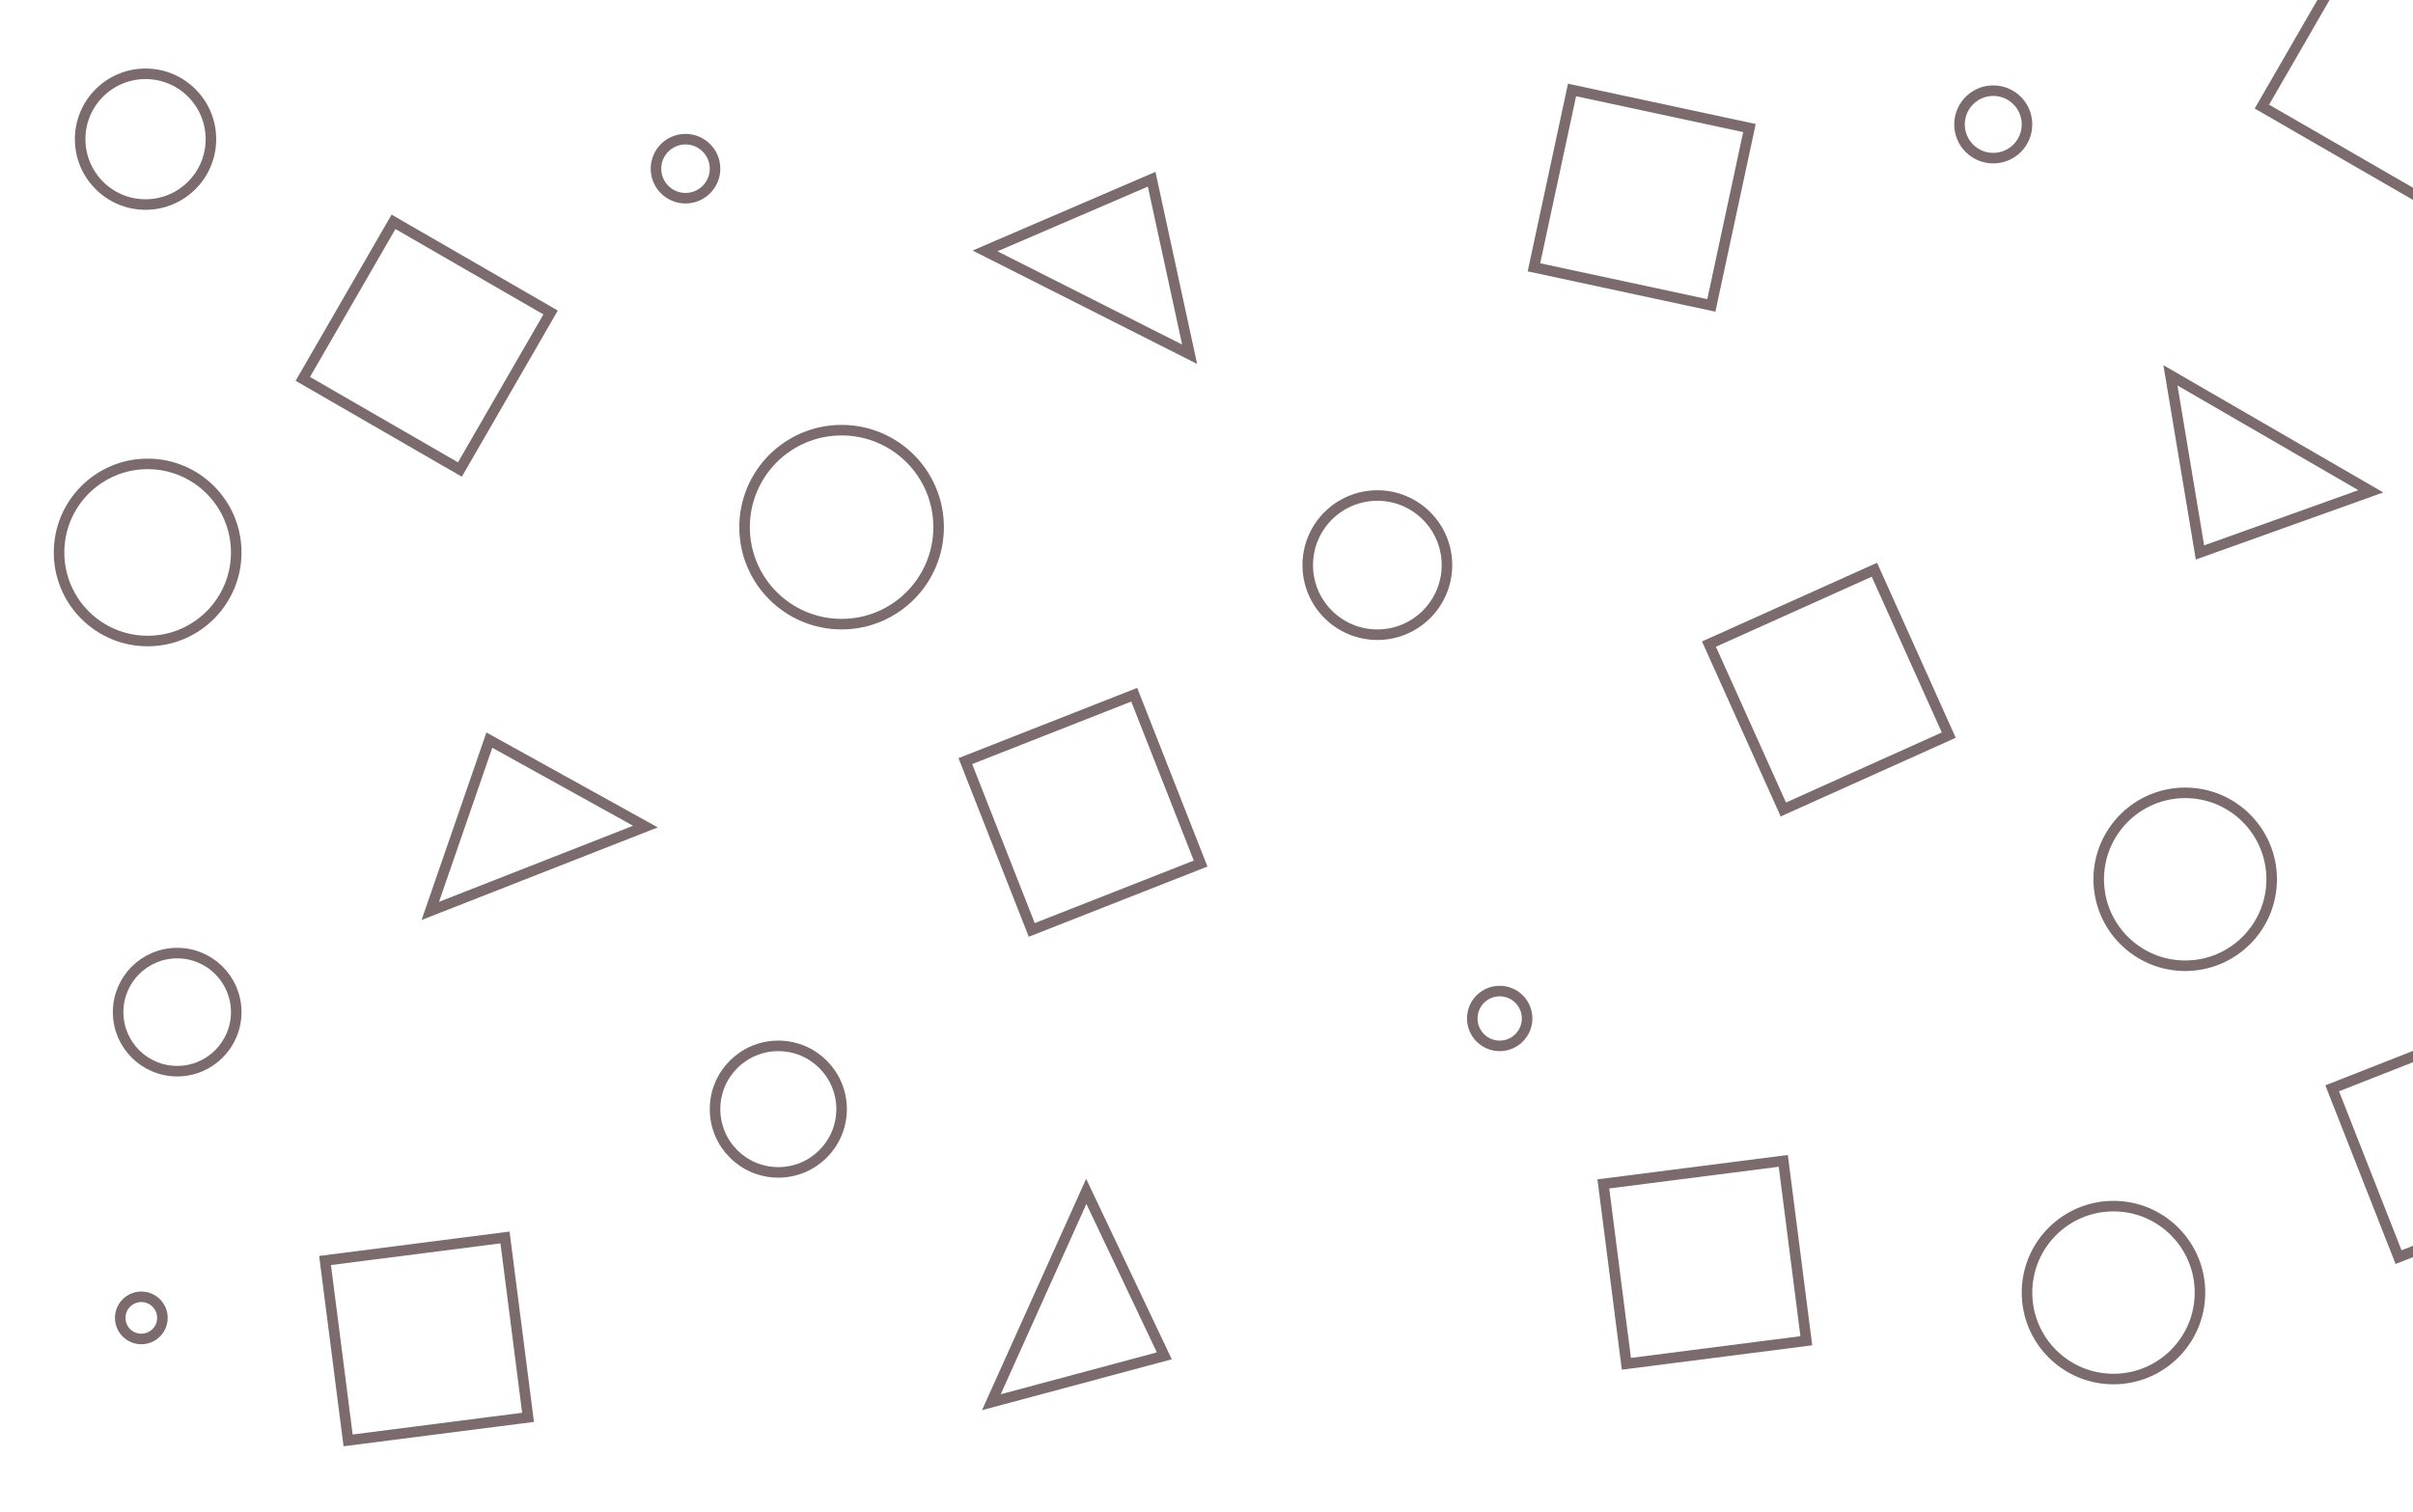 <?xml version="1.0" encoding="utf-8"?>
<!-- Generator: Adobe Illustrator 24.3.0, SVG Export Plug-In . SVG Version: 6.00 Build 0)  -->
<svg version="1.1" id="Layer_1" xmlns="http://www.w3.org/2000/svg" xmlns:xlink="http://www.w3.org/1999/xlink" x="0px" y="0px"
	 viewBox="0 0 114.4 71.7" style="enable-background:new 0 0 114.4 71.7;" xml:space="preserve">
<style type="text/css">
	.st0{fill:none;stroke:#7C6B6D;stroke-width:0.5;stroke-miterlimit:10;}
</style>
<polyline class="st0" points="-98.4,-29 -96,-28.3 -86.6,-32.8 -83.7,-32.8 -76.2,-35.9 -76.2,-38.3 -59.3,-49.4 -53.5,-48.5 
	-49.1,-49.4 -47.9,-48.5 -46.6,-49.4 -42.3,-48.6 -27.3,-49.4 -25,-50.2 -16.8,-48.7 -6,-42.8 2.8,-37.7 3.3,-36.3 15.9,-32.8 "/>
<polyline class="st0" points="-62.9,-46.4 -64.2,-44 -62.2,-44 -62.6,-43.4 -57.2,-46.4 -56.6,-44 -51.8,-45.6 -51.1,-42.3 
	-46.9,-45.5 -45.9,-44 -44.8,-46.8 -43.1,-46.2 -42.3,-47.7 -41.3,-46.4 -38.4,-47.7 -38,-46.2 -36.5,-47.2 -35.7,-46.2 -32.5,-47 
	-29.5,-45 -26.8,-47.4 -24.3,-46.1 -19.2,-45.4 -19.4,-47.3 -17.5,-45.9 -17.5,-47.7 -12.6,-45 -9.6,-44.8 "/>
<polyline class="st0" points="-55.5,-43.7 -63.7,-37.8 -64.2,-36.7 -66.4,-34.2 -69.4,-34 -73.7,-31.4 -75.1,-31.8 -83,-29 "/>
<polyline class="st0" points="-64.2,-42.3 -67.4,-39.7 -71.3,-38.2 -73.7,-37.2 -77.2,-33.5 -81.7,-31.6 "/>
<polyline class="st0" points="-48.5,-43 -49.4,-40.5 -47.8,-36.9 -49.4,-34 -48.6,-30.5 "/>
<polyline class="st0" points="-42.8,-45 -43.6,-41.9 -42.8,-40.5 -44.4,-38.8 -42.1,-36.8 "/>
<polyline class="st0" points="-35,-44.7 -35,-42.5 -36.4,-40.5 -36.9,-37.8 -33.6,-36.3 -34.6,-34.2 -32.2,-32.3 "/>
<polyline class="st0" points="-28.9,-45.5 -27.3,-40.7 -28.9,-38.5 -24.3,-33.4 "/>
<polyline class="st0" points="-25.3,-45.5 -19.6,-39.5 -12.1,-35.9 "/>
<polyline class="st0" points="-15.4,-46 -14.6,-44 -9.6,-41.3 -8.4,-38.5 -2.3,-36.3 0.3,-33.8 "/>
<rect x="15.9" y="12.1" transform="matrix(0.866 0.5 -0.5 0.866 10.937 -7.909)" class="st0" width="8.6" height="8.6"/>
<rect x="73.5" y="5.1" transform="matrix(0.978 0.21 -0.21 0.978 3.718 -16.156)" class="st0" width="8.6" height="8.6"/>
<rect x="76.5" y="55.6" transform="matrix(0.992 -0.127 0.127 0.992 -6.935 10.706)" class="st0" width="8.6" height="8.6"/>
<rect x="47" y="34.2" transform="matrix(0.366 0.931 -0.931 0.366 68.412 -23.327)" class="st0" width="8.6" height="8.6"/>
<rect x="108.8" y="-0.8" transform="matrix(0.866 0.5 -0.5 0.866 16.915 -56.099)" class="st0" width="8.6" height="8.6"/>
<rect x="111.8" y="49.7" transform="matrix(0.366 0.931 -0.931 0.366 123.927 -73.811)" class="st0" width="8.6" height="8.6"/>
<rect x="82.4" y="28.4" transform="matrix(0.912 -0.41 0.41 0.912 -5.771 38.429)" class="st0" width="8.6" height="8.6"/>
<rect x="15.9" y="59.2" transform="matrix(0.992 -0.127 0.127 0.992 -7.88 3.071)" class="st0" width="8.6" height="8.6"/>
<polygon class="st0" points="23.2,35.1 20.4,43.2 30.6,39.2 "/>
<polygon class="st0" points="54.6,8.5 46.7,11.9 56.4,16.8 "/>
<polygon class="st0" points="104.3,26.2 112.4,23.3 102.9,17.8 "/>
<polygon class="st0" points="55.2,64.3 51.5,56.5 47,66.5 "/>
<circle class="st0" cx="65.3" cy="26.8" r="3.3"/>
<circle class="st0" cx="39.9" cy="25" r="4.6"/>
<circle class="st0" cx="71.1" cy="48.3" r="1.3"/>
<circle class="st0" cx="36.9" cy="52.6" r="3"/>
<circle class="st0" cx="7" cy="26.2" r="4.2"/>
<circle class="st0" cx="8.4" cy="48" r="2.8"/>
<circle class="st0" cx="6.7" cy="62.5" r="1"/>
<circle class="st0" cx="6.9" cy="6.6" r="3.1"/>
<circle class="st0" cx="32.5" cy="8" r="1.4"/>
<circle class="st0" cx="94.5" cy="5.9" r="1.6"/>
<circle class="st0" cx="103.6" cy="41.7" r="4.1"/>
<circle class="st0" cx="100.2" cy="61.3" r="4.1"/>
</svg>
